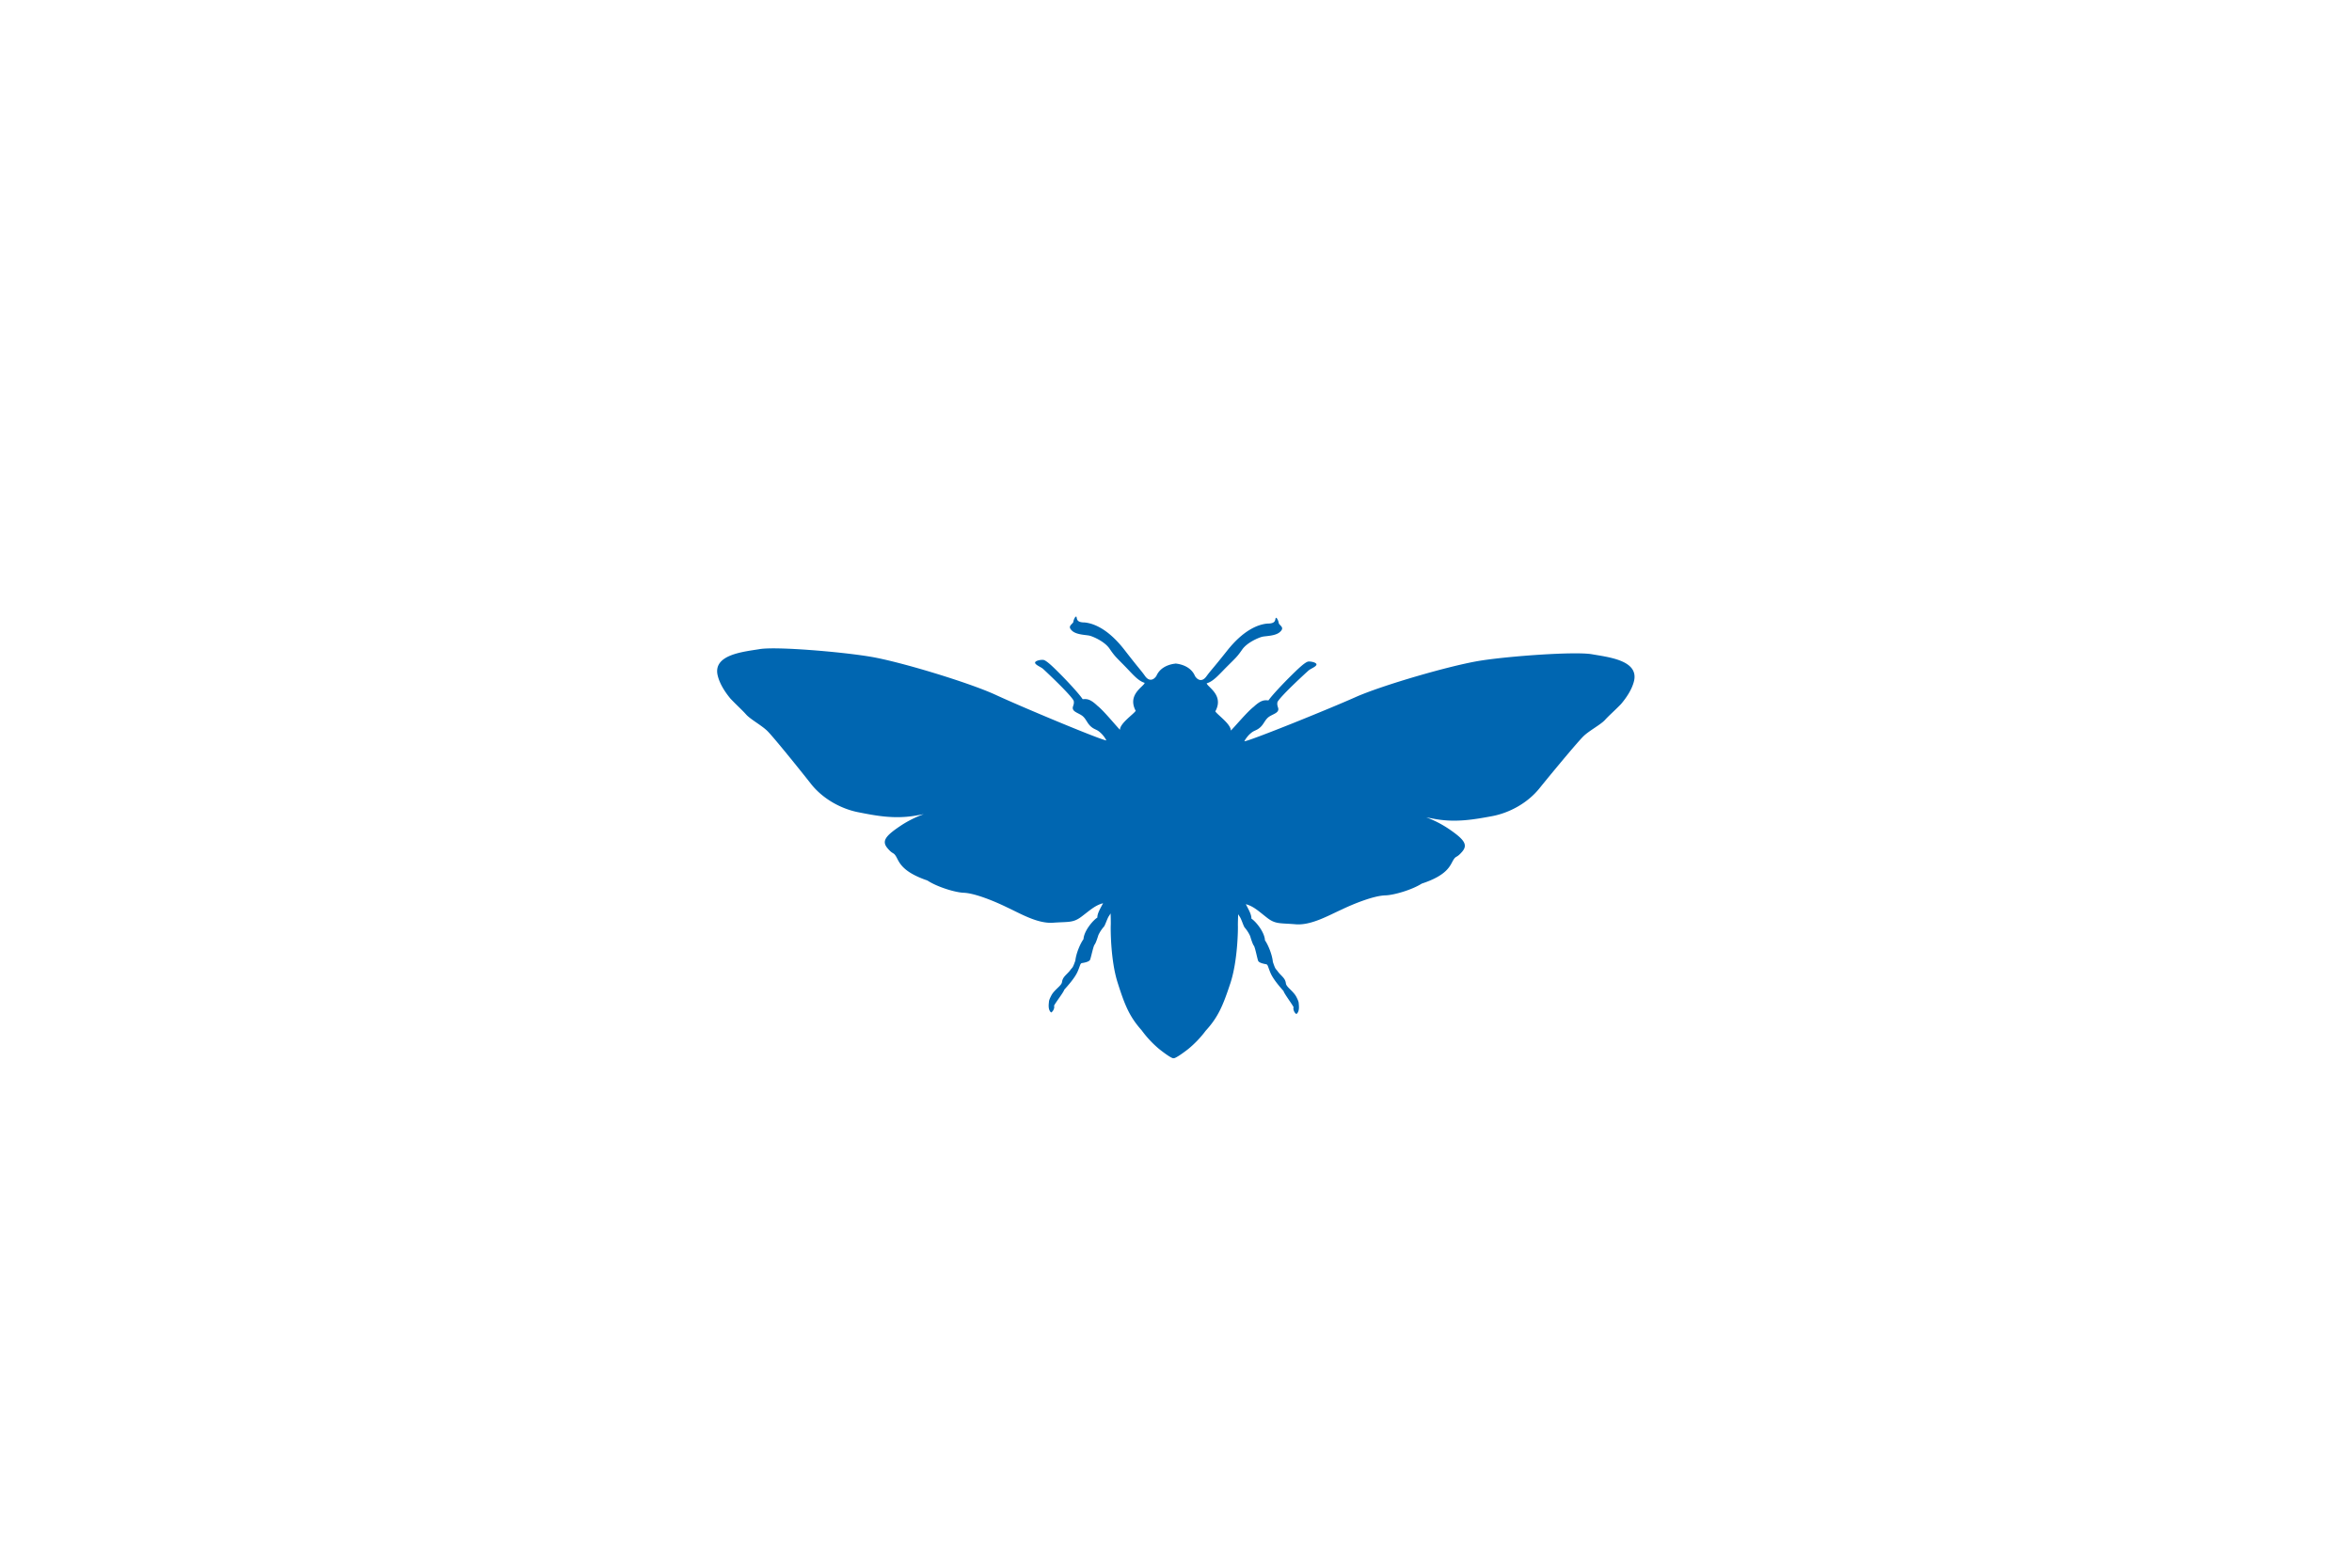 <svg id="CLIP_SILHOUETTE" data-name="CLIP &amp; SILHOUETTE" xmlns="http://www.w3.org/2000/svg" viewBox="0 0 2400 1600"><path id="MOTH" d="M1624.56,667.75c-16.74-3-82.91,1.72-113.39,6.44S1409.86,699.57,1383,711.58s-107.89,44.77-113.28,45a27.73,27.73,0,0,1,7.07-8.62c3.21-2.64,5.3-2.32,8.88-5.39s4.68-6.85,7.85-9.9,8.94-4.14,10.47-7.12-1.45-4.49-.42-9.1c3.44-6.39,29.73-30.41,31.72-32.16s7.3-3.65,8-5.76-4.73-3.52-8-3.37-10.86,7.55-18.41,15-19,19.54-22.52,24.68c-3.74-.24-7.09-.92-15.05,6.5-6.42,4.86-19,20-23.37,24.3.12-6.64-13.59-16-15.83-19.6,9.2-16.6-8.19-24.93-8.78-28.64,7-2,12.46-8.87,21.19-17.57s9.93-9.58,15-16.86,16.46-12,20.15-13,13.67-.63,18.44-5,.57-5.84-1.22-8.66c-.09-2.07-2-6.55-3.16-5.66-.72,2.52-.16,5.81-8.45,5.78-10.34.89-25,7.36-41.06,27.6s-16.51,19.84-21.2,26.28-9.39,3.33-11.63-.3c-4.34-10.36-15.77-12.33-19.13-12.69v-.07s-.17,0-.46,0l-.49,0v.07c-3.37.32-14.82,2.16-19.29,12.47-2.29,3.6-7,6.65-11.63.15s-5.05-6.1-20.88-26.53-30.4-27.09-40.72-28.11c-8.29-.06-7.69-3.35-8.37-5.88-1.2-.9-3.12,3.56-3.24,5.63-1.82,2.8-6,4.21-1.33,8.64s14.7,4.17,18.38,5.21,15,5.86,20,13.2,6.17,8.25,14.79,17,14,15.76,21,17.82c-.63,3.7-18.13,11.82-9.13,28.54-2.28,3.6-16.1,12.76-16.07,19.4-4.31-4.39-16.71-19.65-23.06-24.58-7.87-7.51-11.24-6.88-15-6.68-3.44-5.18-14.76-17.47-22.22-24.95s-14.9-15-18.22-15.18-8.78,1.16-8.07,3.27,6,4.09,8,5.86,28,26.12,31.33,32.54c1,4.62-2,6.11-.53,9.1s7.23,4.16,10.37,7.25,4.17,6.88,7.72,10,5.65,2.82,8.82,5.49a27.76,27.76,0,0,1,7,8.71c-5.38-.31-86-34-112.72-46.39s-97.26-33.87-127.69-39-96.53-10.59-113.3-7.82-47.64,5.54-43,26.56c2,8.83,7.7,17.47,13.14,24,6.65,7,11.79,11.48,16.07,16.29s15.56,10.87,21.46,16.61,32.62,38.84,44.6,54.07,30.5,25.43,48.15,28.94,36.12,7.08,57.07,3.73c4.25-.68,7.48-1.27,9.94-1.77a110.3,110.3,0,0,0-24.68,12.54c-14.69,9.94-18.32,15.12-12.49,22.11s6,3.67,9,8.82,5.35,15.26,31.81,24.26c9.6,6.37,27.53,12,36.64,12.51,12,.28,33.49,9.41,44.79,15,13.35,6.17,31,16.74,46.84,15.59s20.32.35,29-6.21,14-11.64,22-13.67c-3.25,6-6,10.86-5.83,14.61-4.74,3-13.66,13.74-14.14,22-3.16,4.38-7.46,14.1-8.33,21.94-3,8.54-2.87,6.47-5.13,9.66s-6.15,5.87-7.59,9.11-.19,3.31-2.42,6.09-7,6.23-9.34,10.67-2.4,5.67-2.48,6.91-1.28,7.81,2.3,10.51c2.58-1.51,3.65-5.6,2.89-6.89,1.87-3.63,9.94-14,10.5-16.41,3.55-4,10.65-11.84,13.52-18.32s2.57-8.56,4.67-8.86,7.12-1.24,8.07-3.27,3.3-13.92,4.64-15.5,3.37-8.11,3.88-9.74a36.52,36.52,0,0,1,5.47-8.4c1.32-1.17,3.38-8.11,5.2-10.91l1.82-2.8s.28,9.56.13,12.05-.38,35.26,7,58.53,12.1,34.74,24.57,48.75a107.37,107.37,0,0,0,17.59,18.87c5.55,4.47,13.12,9.89,14.81,9.57a1.18,1.18,0,0,0,.09-.45c0,.29.06.45.09.45,1.68.34,9.31-5,14.92-9.39a107.25,107.25,0,0,0,17.81-18.66c12.65-13.85,17.52-25.28,25.17-48.45s7.81-56,7.7-58.44.27-12,.27-12l1.8,2.82c1.78,2.82,3.76,9.79,5.06,11a36.42,36.42,0,0,1,5.37,8.47c.49,1.64,2.44,8.19,3.76,9.79s3.53,13.52,4.45,15.56,6,3,8,3.36,1.78,2.41,4.56,8.92,9.8,14.49,13.3,18.48c.53,2.46,8.47,12.89,10.29,16.54-.77,1.28.25,5.38,2.82,6.92,3.6-2.65,2.47-9.24,2.42-10.48s-.11-2.48-2.4-6.94-7-8-9.2-10.79-1-2.86-2.35-6.11-5.26-6-7.48-9.2-2.13-1.15-5-9.73c-.77-7.85-5-17.61-8.06-22-.38-8.29-9.17-19.09-13.87-22.19.24-3.74-2.48-8.6-5.65-14.68,8,2.13,13.19,7.28,21.79,13.94s13.1,5.21,28.93,6.56,33.61-9,47-15c11.37-5.5,32.95-14.37,45-14.51,9.12-.42,27.12-5.8,36.79-12,26.57-8.69,29-18.76,32.1-23.88s3.24-1.8,9.14-8.71,2.35-12.14-12.21-22.26a110.58,110.58,0,0,0-24.53-12.84c2.45.53,5.68,1.16,9.92,1.89,20.91,3.61,39.42.27,57.12-3s36.31-13.28,48.48-28.36,39.3-47.85,45.26-53.51,17.32-11.58,21.66-16.35,9.54-9.15,16.27-16.09c5.52-6.48,11.35-15,13.44-23.85C1672.13,673.87,1641.29,670.72,1624.56,667.75Z" fill="#0066b1"/></svg>